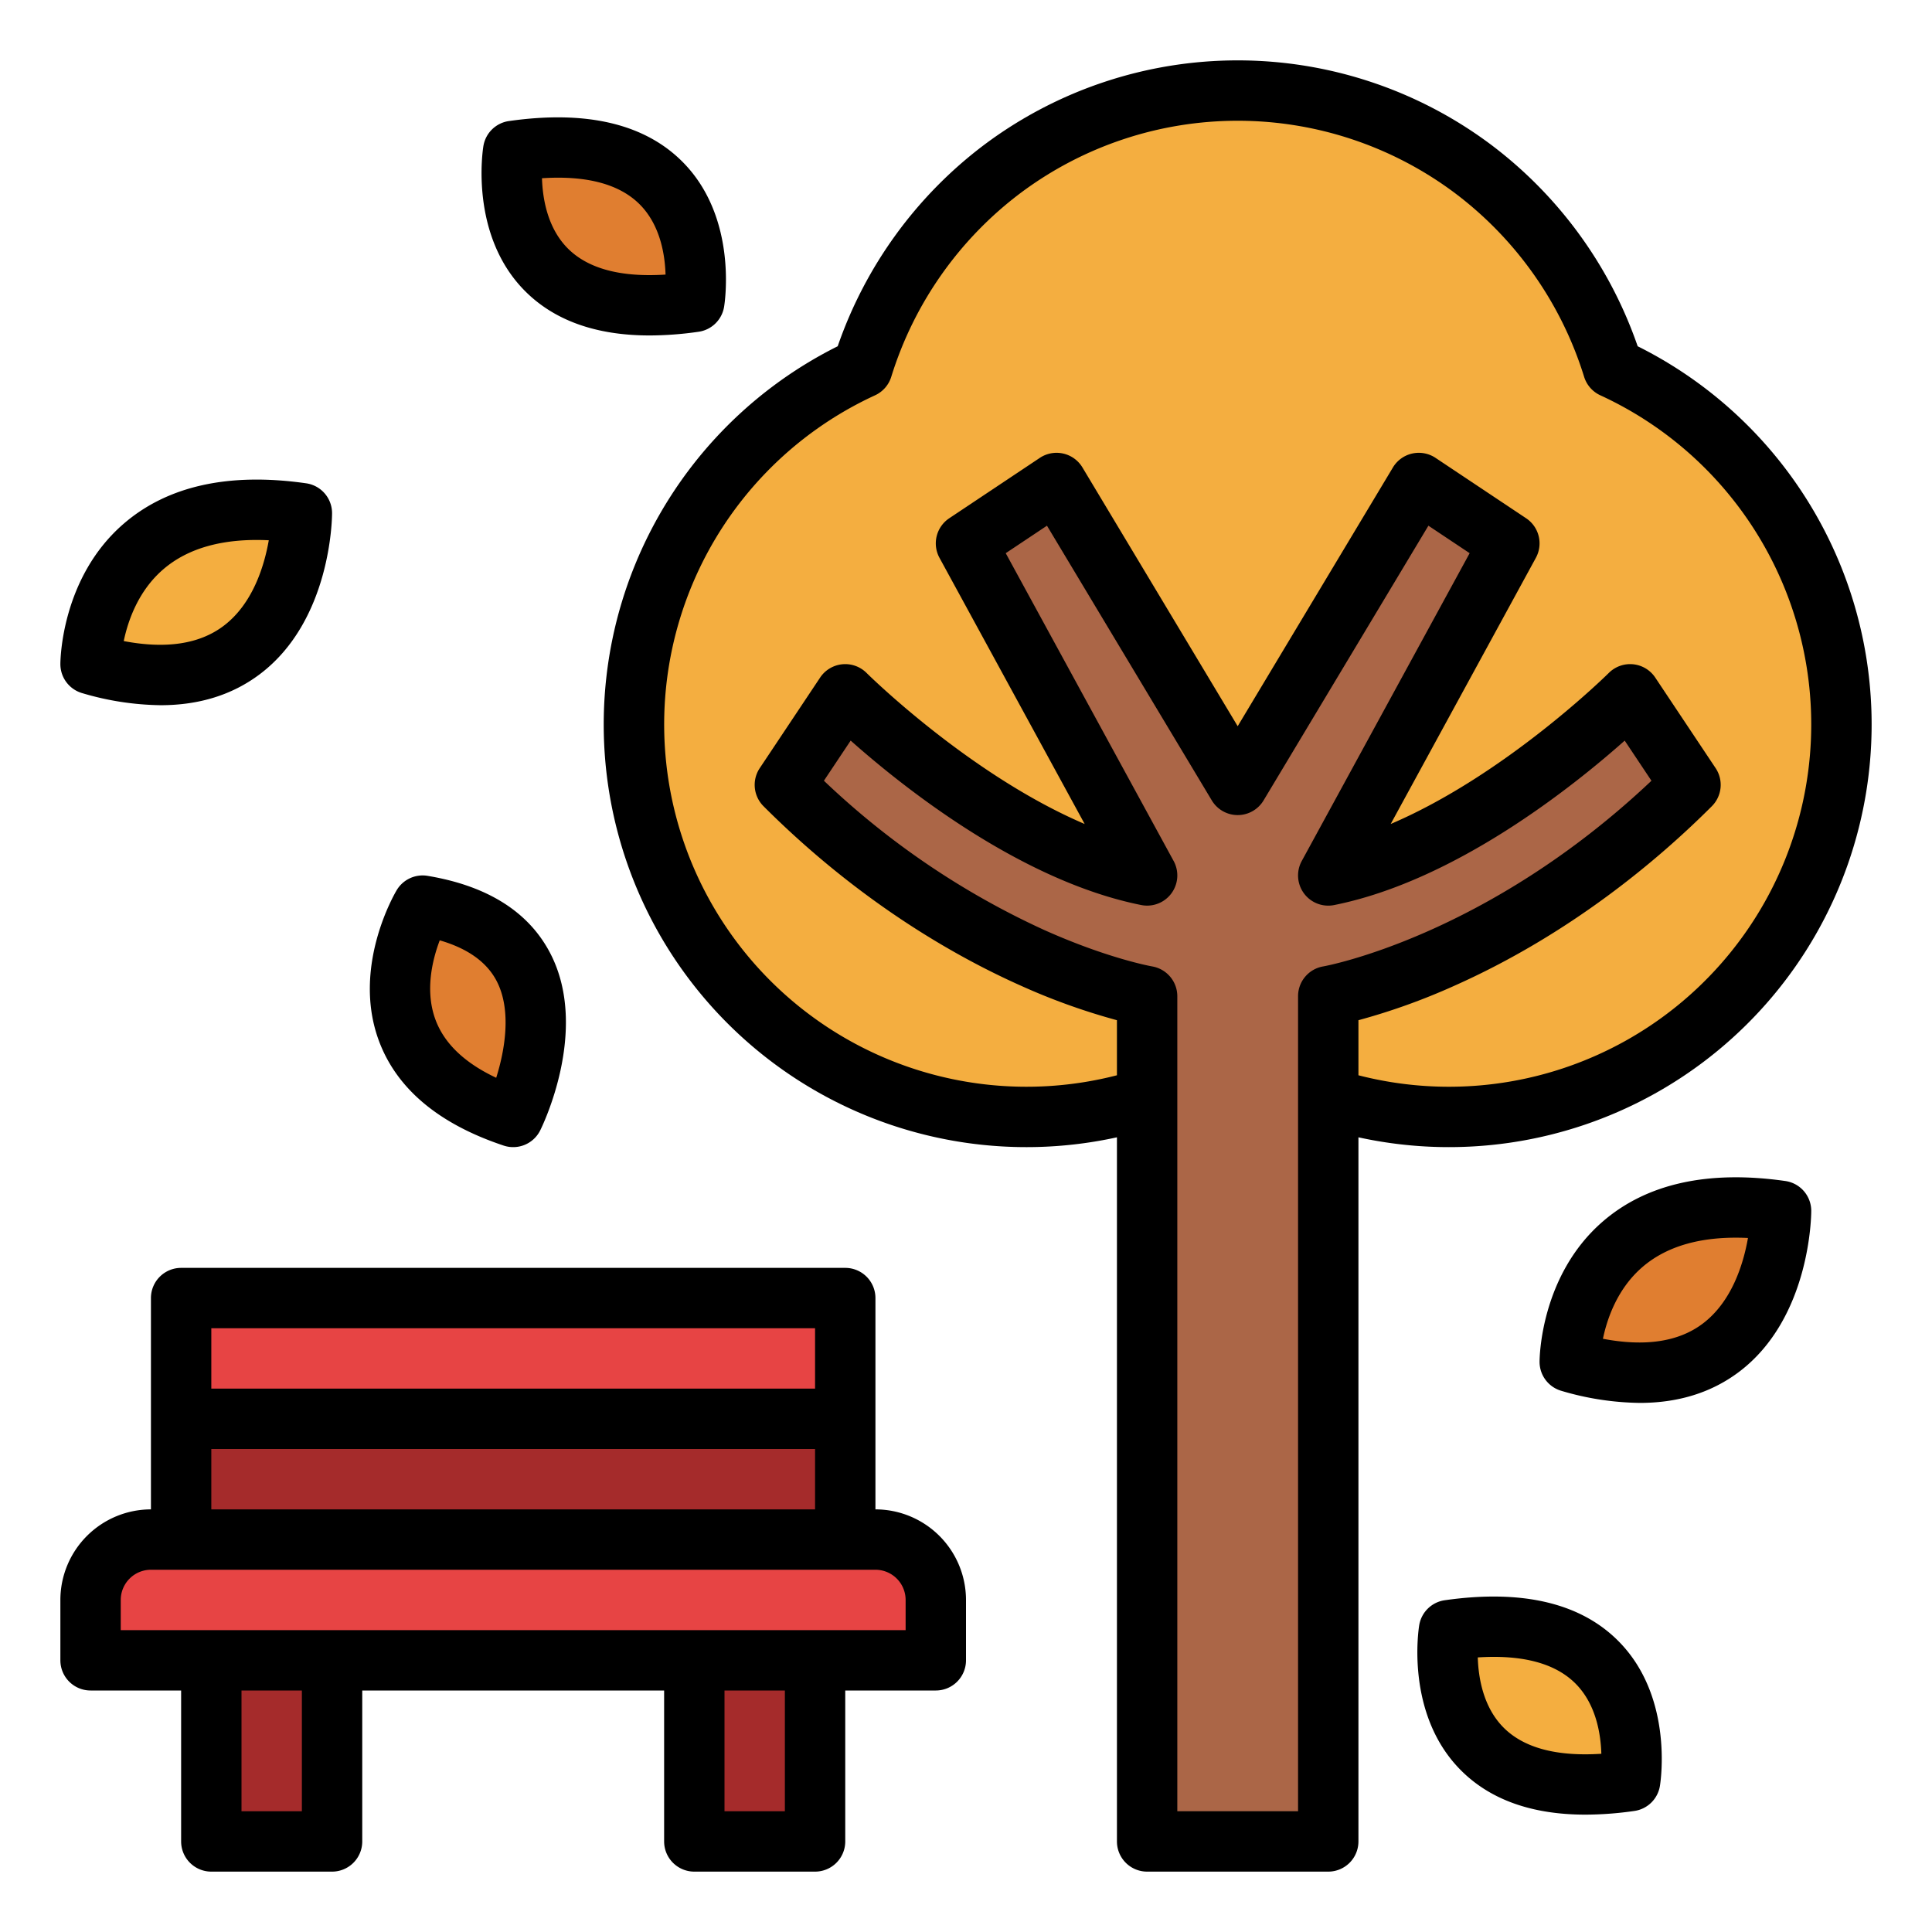 <svg id="Filled" height="512" viewBox="0 0 512 512" width="512" xmlns="http://www.w3.org/2000/svg"><path d="m488 192a104.03 104.03 0 0 1 -160 87.66 104.019 104.019 0 1 1 -99.45-182.17 104.035 104.035 0 0 1 198.9 0 104 104 0 0 1 60.55 94.51z" fill="#f4ae40"/><path d="m448 208c-48 48-96 56-96 56v224h-48v-224s-48-8-96-56l16-24s40 40 80 48l-48-88 24-16 48 80 48-80 24 16-48 88c40-8 80-48 80-48z" fill="#ab6647"/><path d="m56 344h32v144h-32z" fill="#a52b2b"/><path d="m184 344h32v144h-32z" fill="#a52b2b"/><path d="m40 408h192a16 16 0 0 1 16 16v16a0 0 0 0 1 0 0h-224a0 0 0 0 1 0 0v-16a16 16 0 0 1 16-16z" fill="#e74444"/><path d="m48 376h176v32h-176z" fill="#a52b2b"/><path d="m48 344h176v32h-176z" fill="#e74444"/><path d="m136 40s-8 48 48 40c0 0 8-48-48-40z" fill="#e07e30"/><path d="m384 432s-8 48 48 40c0 0 8-48-48-40z" fill="#f4ae40"/><path d="m24 176s0-48 56-40c0 0 0 56-56 40z" fill="#f4ae40"/><path d="m416 360.9s0-48 56-40c0 0 0 56-56 40z" fill="#e07e30"/><path d="m112 240s-24 40 24 56c0 0 24-48-24-56z" fill="#e07e30"/><path d="m434 91.761a113.007 113.007 0 0 0 -38.8-53.369 112.032 112.032 0 0 0 -134.4 0 113.007 113.007 0 0 0 -38.8 53.369 112.01 112.01 0 0 0 74 209.639v186.6a8 8 0 0 0 8 8h48a8 8 0 0 0 8-8v-186.6a112.011 112.011 0 0 0 74-209.639zm-83.315 164.347a8 8 0 0 0 -6.685 7.892v216h-32v-216a8.02 8.02 0 0 0 -6.667-7.888c-.114-.02-11.66-2.053-28.669-9.684a212.512 212.512 0 0 1 -58.317-39.528l7.09-10.635c13.645 12.132 44.909 37.161 76.994 43.578a8 8 0 0 0 8.592-11.676l-44.495-81.567 10.929-7.285 43.683 72.805a8 8 0 0 0 13.72 0l43.683-72.805 10.929 7.285-44.495 81.573a8 8 0 0 0 8.592 11.676c32.085-6.417 63.349-31.446 76.994-43.578l7.09 10.635c-43.814 41.402-86.544 49.13-86.968 49.202zm33.315 31.892a96.212 96.212 0 0 1 -24-3.041v-14.594a170.379 170.379 0 0 0 25.249-9.054c30.876-13.723 54.243-33.489 68.408-47.654a8 8 0 0 0 1-10.095l-16-24a8 8 0 0 0 -12.31-1.221c-.322.32-27.271 26.979-57.8 40.026l38.474-70.536a8 8 0 0 0 -2.585-10.487l-24-16a8 8 0 0 0 -11.3 2.54l-41.136 68.567-41.14-68.567a8 8 0 0 0 -11.3-2.54l-24 16a8 8 0 0 0 -2.585 10.487l38.474 70.536c-30.526-13.047-57.475-39.706-57.794-40.024a8 8 0 0 0 -12.313 1.219l-16 24a8 8 0 0 0 1 10.095c25.664 25.663 51.366 40.079 68.408 47.654a170.379 170.379 0 0 0 25.25 9.054v14.594a96.014 96.014 0 0 1 -64.1-180.2 8 8 0 0 0 4.3-4.925 96.757 96.757 0 0 1 34.209-48.647 96.032 96.032 0 0 1 115.184 0 96.757 96.757 0 0 1 34.207 48.646 8 8 0 0 0 4.3 4.925 96.012 96.012 0 0 1 -40.1 183.242z"/><path d="m16 440a8 8 0 0 0 8 8h24v40a8 8 0 0 0 8 8h32a8 8 0 0 0 8-8v-40h80v40a8 8 0 0 0 8 8h32a8 8 0 0 0 8-8v-40h24a8 8 0 0 0 8-8v-16a24.028 24.028 0 0 0 -24-24v-56a8 8 0 0 0 -8-8h-176a8 8 0 0 0 -8 8v56a24.028 24.028 0 0 0 -24 24zm64 40h-16v-32h16zm128 0h-16v-32h16zm-152-128h160v16h-160zm0 32h160v16h-160zm-24 40a8.009 8.009 0 0 1 8-8h192a8.009 8.009 0 0 1 8 8v8h-208z"/><path d="m185.132 87.92a8 8 0 0 0 6.76-6.605c.157-.947 3.7-23.371-10.783-38.193-10.039-10.276-25.593-13.99-46.241-11.042a8 8 0 0 0 -6.76 6.605c-.157.947-3.7 23.371 10.783 38.193 7.814 8 18.969 12.021 33.267 12.021a92.04 92.04 0 0 0 12.974-.979zm-34.732-22.16c-5.345-5.422-6.608-13.2-6.768-18.526 11.9-.777 20.623 1.577 25.976 7.006s6.61 13.208 6.77 18.526c-11.907.772-20.628-1.577-25.978-7.006z"/><path d="m382.868 424.08a8 8 0 0 0 -6.76 6.605c-.157.947-3.7 23.371 10.783 38.193 7.814 8 18.969 12.021 33.267 12.021a92.04 92.04 0 0 0 12.974-.979 8 8 0 0 0 6.76-6.605c.157-.947 3.7-23.371-10.783-38.193-10.038-10.276-25.594-13.987-46.241-11.042zm41.506 40.686c-11.9.776-20.625-1.576-25.978-7.006s-6.608-13.2-6.768-18.526c11.9-.774 20.622 1.577 25.976 7.006s6.61 13.208 6.77 18.526z"/><path d="m42.553 186.886c10.24 0 19.048-2.748 26.319-8.233 18.91-14.264 19.128-41.501 19.128-42.653a8 8 0 0 0 -6.868-7.92c-20.514-2.93-36.8.694-48.423 10.773-16.519 14.327-16.709 36.222-16.709 37.147a8 8 0 0 0 5.8 7.692 75.911 75.911 0 0 0 20.753 3.194zm.746-36.038c6.61-5.673 15.985-8.252 27.932-7.671-1.2 6.833-4.253 16.9-12.052 22.746-6.364 4.769-15.218 6.1-26.386 3.967 1.132-5.431 3.873-13.349 10.507-19.042z"/><path d="m434.553 371.785c10.24 0 19.048-2.748 26.319-8.232 18.91-14.265 19.128-41.501 19.128-42.653a8 8 0 0 0 -6.868-7.92c-20.515-2.932-36.8.695-48.423 10.773-16.519 14.326-16.709 36.222-16.709 37.147a8 8 0 0 0 5.8 7.693 75.908 75.908 0 0 0 20.753 3.192zm.746-36.038c6.611-5.674 15.982-8.25 27.932-7.671-1.2 6.833-4.253 16.9-12.052 22.746-6.364 4.77-15.218 6.1-26.386 3.967 1.132-5.431 3.873-13.349 10.507-19.042z"/><path d="m105.14 235.884c-.493.821-11.981 20.332-4.744 39.893 4.7 12.706 15.828 22.064 33.074 27.813a8 8 0 0 0 9.685-4.012c.538-1.076 13.05-26.566 2.789-46.716-5.655-11.1-16.632-18.088-32.629-20.754a8.008 8.008 0 0 0 -8.175 3.776zm11.4 13.317c7.452 2.16 12.53 5.808 15.13 10.883 3.938 7.685 2.138 18.22-.17 25.54-8.323-3.912-13.714-9.045-16.062-15.312-2.886-7.689-.852-15.958 1.098-21.112z"/></svg>